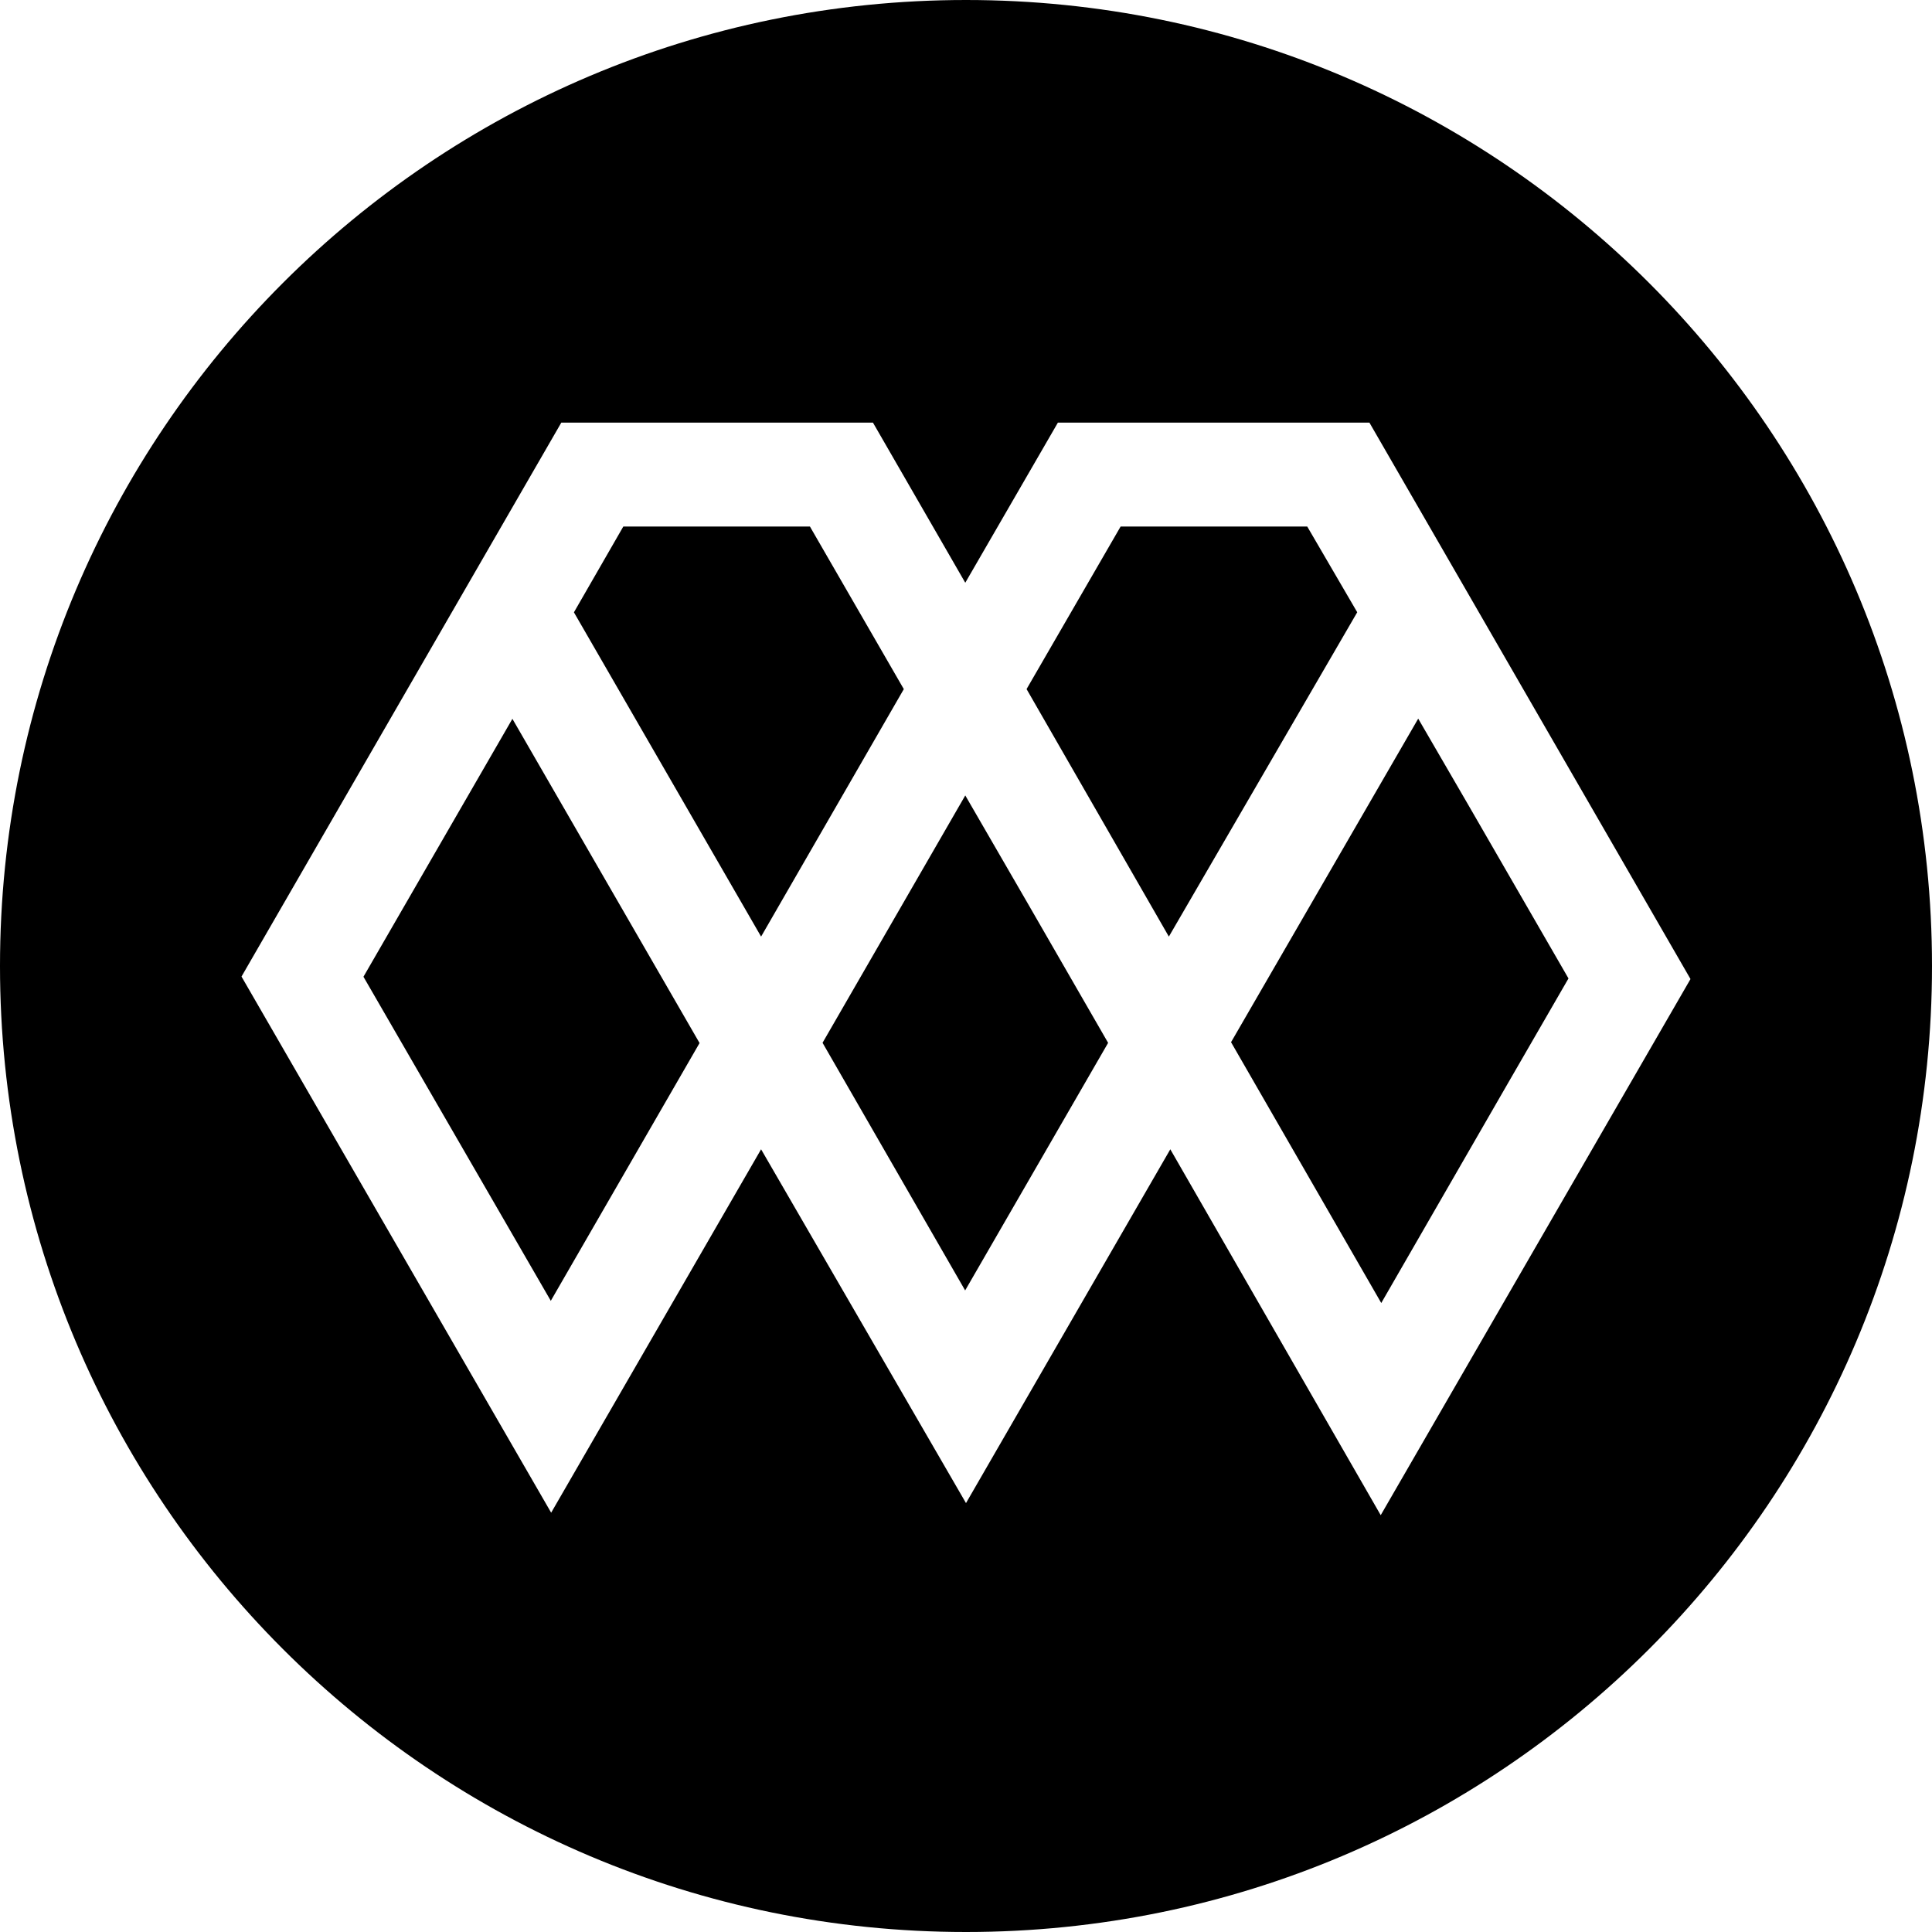 <svg xmlns="http://www.w3.org/2000/svg" xmlns:xlink="http://www.w3.org/1999/xlink" aria-hidden="true" role="img" class="iconify iconify--cryptocurrency" width="1em" height="1em" preserveAspectRatio="xMidYMid meet" viewBox="0 0 32 32"><path fill="currentColor" d="M16 32C7.163 32 0 24.837 0 16S7.163 0 16 0s16 7.163 16 16s-7.163 16-16 16zm6.682-25h-5.16l-1.534 2.652L14.459 7H9.297L4 16.175l5.129 8.88l3.477-6.019L16 24.896l3.384-5.86l3.485 6.06L28 16.216L22.682 7zM9.122 21.544L6.02 16.178l2.467-4.272l3.1 5.37l-2.466 4.273v-.005zm.384-11.402l.818-1.421h3.091l1.555 2.693l-2.364 4.099l-3.1-5.371zm6.48 11.232l-2.362-4.102l2.364-4.097L17.044 15l1.31 2.273l-2.366 4.097l-.002.005zm1.017-9.96l1.558-2.693h3.091l.828 1.42l-3.12 5.372l-2.357-4.1zm7.968 6.537l-2.093 3.631l-2.488-4.32l3.1-5.359l.836 1.44l1.653 2.863l-1.008 1.745z"></path></svg>